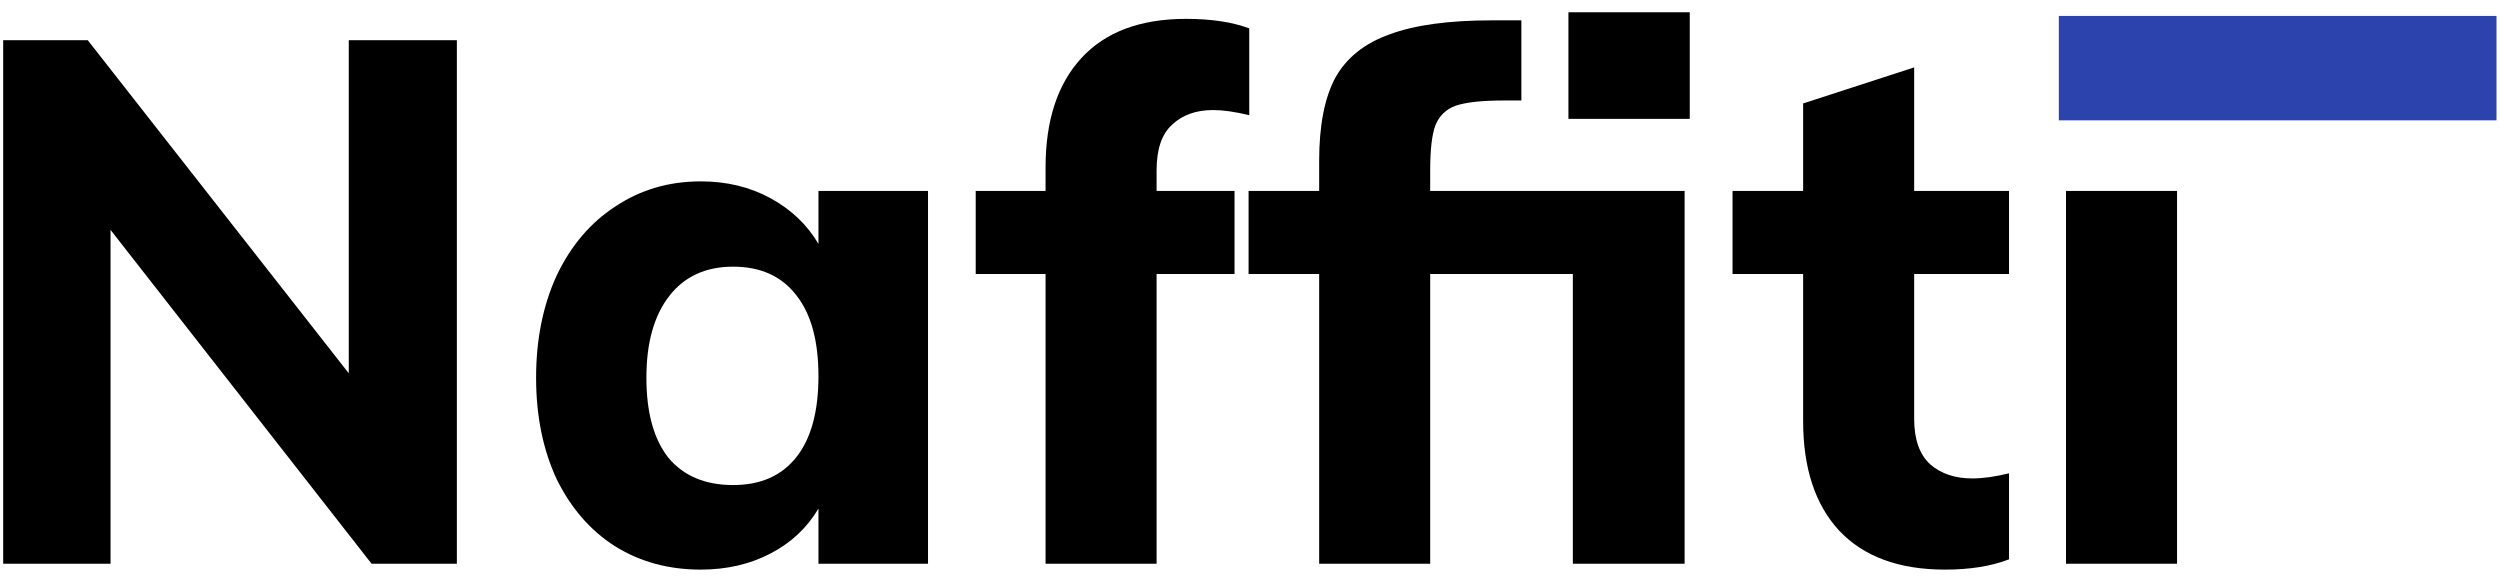 <svg width="102" height="24" viewBox="0 0 102 24" fill="none" xmlns="http://www.w3.org/2000/svg">
<path d="M18.64 1.64V23H15.16L4.51 9.38V23H0.13V1.64H3.58L14.23 15.23V1.64H18.64Z" fill="black"/>
<path d="M37.863 7.79V23H33.393V20.75C32.933 21.53 32.283 22.14 31.443 22.58C30.603 23.02 29.653 23.24 28.593 23.24C27.273 23.24 26.103 22.92 25.083 22.28C24.083 21.64 23.293 20.73 22.713 19.55C22.153 18.35 21.873 16.97 21.873 15.41C21.873 13.85 22.153 12.46 22.713 11.24C23.293 10.02 24.093 9.08 25.113 8.42C26.133 7.74 27.293 7.4 28.593 7.4C29.653 7.4 30.603 7.63 31.443 8.09C32.283 8.55 32.933 9.17 33.393 9.95V7.79H37.863ZM29.913 19.79C31.033 19.79 31.893 19.41 32.493 18.65C33.093 17.89 33.393 16.79 33.393 15.35C33.393 13.91 33.093 12.81 32.493 12.05C31.893 11.27 31.033 10.88 29.913 10.88C28.793 10.88 27.923 11.28 27.303 12.08C26.683 12.88 26.373 13.99 26.373 15.41C26.373 16.83 26.673 17.92 27.273 18.68C27.893 19.42 28.773 19.79 29.913 19.79Z" fill="black"/>
<path d="M49.499 4.49C48.799 4.49 48.239 4.69 47.819 5.09C47.399 5.47 47.189 6.09 47.189 6.95V7.79H50.369V11.18H47.189V23H42.659V11.18H39.809V7.79H42.659V6.83C42.659 4.91 43.149 3.42 44.129 2.36C45.109 1.3 46.529 0.77 48.389 0.77C49.429 0.77 50.289 0.9 50.969 1.16V4.7C50.389 4.56 49.899 4.49 49.499 4.49Z" fill="black"/>
<path d="M68.942 0.5V4.85H63.992V0.5H68.942ZM58.352 7.79H68.732V23H64.172V11.18H58.352V23H53.822V11.18H50.942V7.79H53.822V6.56C53.822 5.12 54.042 3.99 54.482 3.17C54.942 2.35 55.682 1.76 56.702 1.4C57.722 1.02 59.112 0.83 60.872 0.83H62.072V4.1H61.352C60.472 4.1 59.822 4.17 59.402 4.31C59.002 4.45 58.722 4.72 58.562 5.12C58.422 5.5 58.352 6.11 58.352 6.95V7.79Z" fill="black"/>
<path d="M78.098 11.18V17.09C78.098 17.93 78.318 18.55 78.758 18.95C79.198 19.33 79.768 19.52 80.468 19.52C80.908 19.52 81.408 19.45 81.968 19.31V22.82C81.248 23.1 80.378 23.24 79.358 23.24C77.478 23.24 76.038 22.71 75.038 21.65C74.058 20.59 73.568 19.1 73.568 17.18V11.18H70.688V7.79H73.568V4.22L78.098 2.75V7.79H81.968V11.18H78.098Z" fill="black"/>
<path d="M84.293 7.79H88.823V23H84.293V7.79Z" fill="black"/>
<path d="M101.857 0.65V4.91H84V0.65H101.857Z" fill="#2C43AD"/>
</svg>
